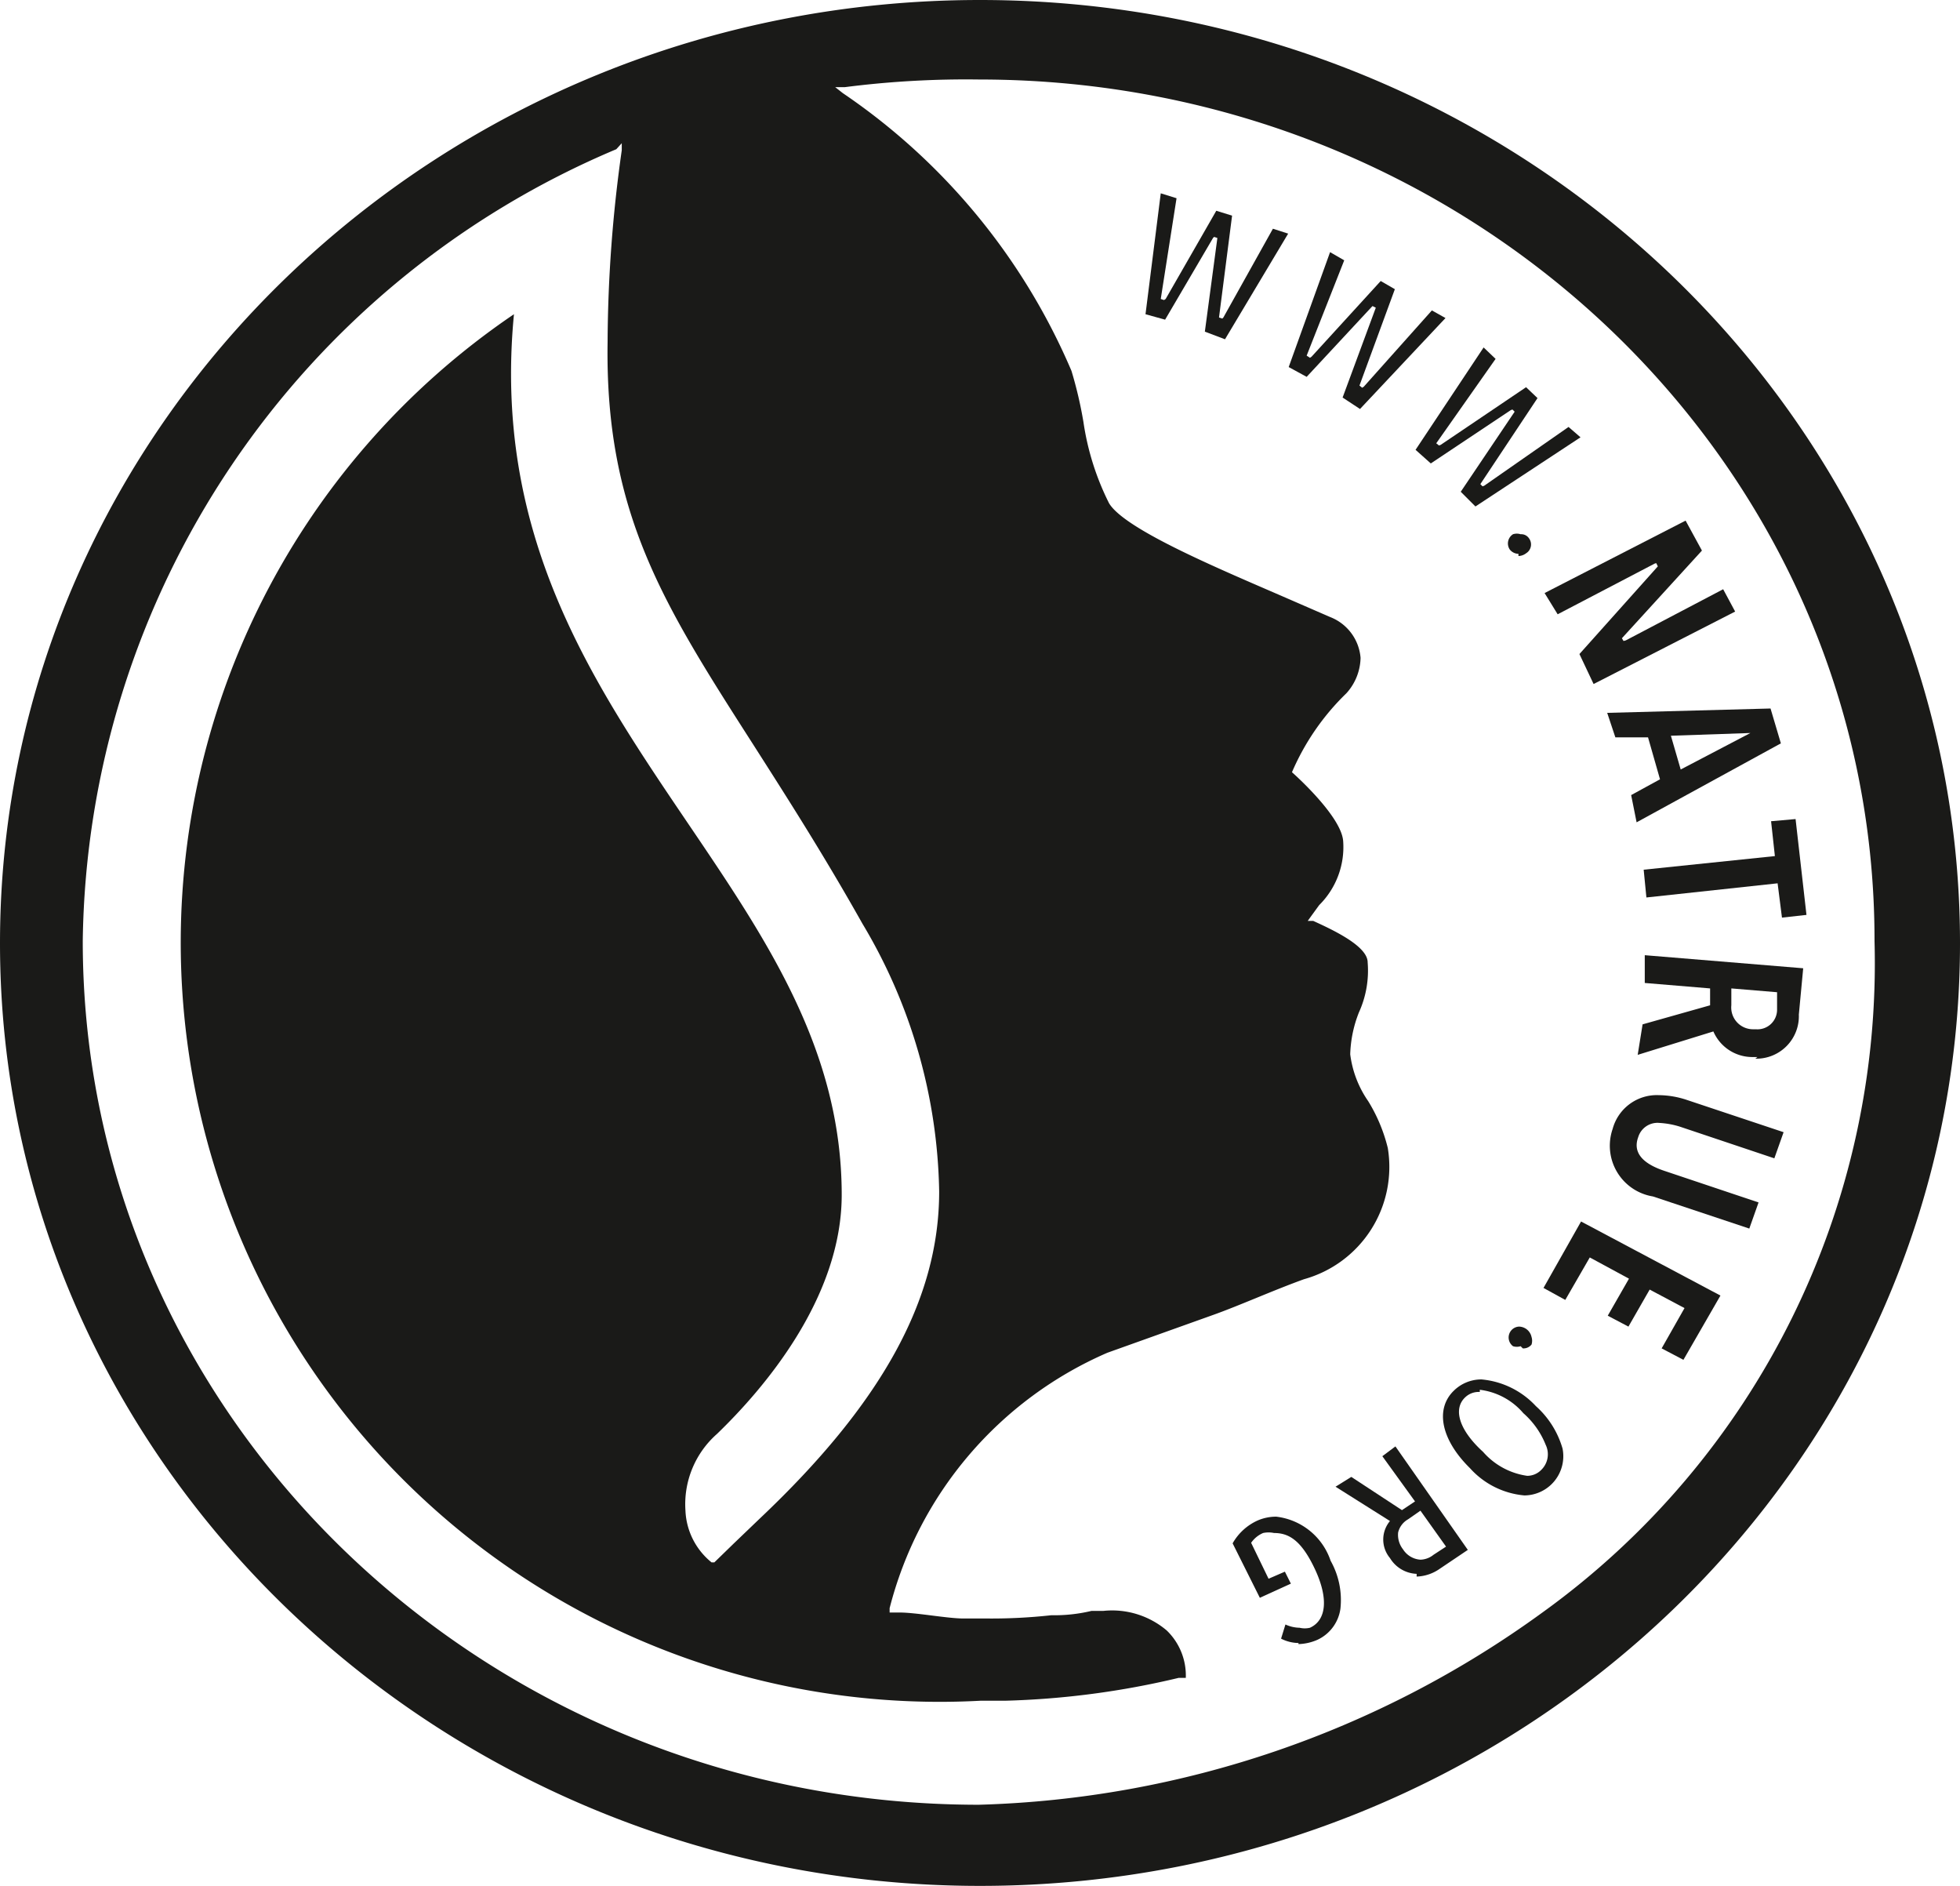 <svg xmlns="http://www.w3.org/2000/svg" width="36" height="34.63" viewBox="0 0 36 34.63">
  <g id="natrue" transform="translate(18 17.315)">
    <g id="natrue-2" data-name="natrue" transform="translate(-18 -17.315)">
      <path id="Pfad_46083" data-name="Pfad 46083" d="M16.8,10.28A16,16,0,0,0,7,24.82c0,8.75,7.38,15.86,16.46,15.86a18.47,18.47,0,0,0,10.35-3.53,14.69,14.69,0,0,0,6.1-12.33C39.92,16.07,32.54,9,23.47,9A17.49,17.49,0,0,0,21,9.14h-.18l.14.11a11.7,11.7,0,0,1,4.2,5.1,7.54,7.54,0,0,1,.22.94,4.89,4.89,0,0,0,.47,1.49c.28.47,1.94,1.17,3.14,1.69l.92.4a.88.88,0,0,1,.56.75,1,1,0,0,1-.26.65,4.47,4.47,0,0,0-1,1.45h0s.9.79.94,1.26a1.5,1.5,0,0,1-.44,1.18l-.16.22-.05.07h.1c.35.16,1,.46,1,.76a1.85,1.85,0,0,1-.16.92,2.25,2.25,0,0,0-.16.77,1.93,1.93,0,0,0,.33.86,3,3,0,0,1,.36.86,2.14,2.14,0,0,1-1.54,2.41c-.58.21-1.2.49-1.68.66l-1.93.69a7,7,0,0,0-4,4.69v.08H22c.31,0,.88.11,1.18.11h.44a9.98,9.98,0,0,0,1.17-.06,2.93,2.93,0,0,0,.74-.08h.22a1.55,1.55,0,0,1,1.16.36,1.15,1.15,0,0,1,.35.87h-.13a15.45,15.45,0,0,1-3.19.42h-.45a13.94,13.94,0,0,1-8.57-25.46c-.39,4.06,1.43,6.74,3.19,9.34,1.45,2.14,2.83,4.17,2.83,6.83,0,1.9-1.44,3.57-2.29,4.39a1.72,1.72,0,0,0-.58,1.41,1.29,1.29,0,0,0,.48.95h.05l.36-.35.48-.46c2.21-2.09,3.29-4,3.29-6a9.87,9.87,0,0,0-1.41-4.92c-.72-1.28-1.4-2.34-2-3.28-1.64-2.56-2.73-4.25-2.68-7.4a25.62,25.62,0,0,1,.26-3.52v-.13Zm6.68,31.89c-9.9,0-18-7.77-18-17.31s8.06-17.32,18-17.32,18,7.77,18,17.32-8.06,17.31-18,17.31" transform="translate(-5.48 -7.54)" fill="#1a1a18"/>
      <g id="Gruppe_13779" data-name="Gruppe 13779" transform="translate(-5.48 -7.54)">
        <path id="Pfad_46084" data-name="Pfad 46084" d="M32.66,33.1a.36.36,0,0,0-.27.1c-.23.22-.1.61.33,1a1.32,1.32,0,0,0,.81.44.36.36,0,0,0,.26-.11.4.4,0,0,0,.08-.46,1.52,1.52,0,0,0-.41-.58,1.25,1.25,0,0,0-.8-.43M33.48,35a1.52,1.52,0,0,1-1-.5c-.53-.52-.65-1.09-.29-1.43a.72.72,0,0,1,.5-.2,1.55,1.55,0,0,1,1,.49,1.66,1.66,0,0,1,.49.78.72.72,0,0,1-.7.86" fill="#1a1a18"/>
        <path id="Pfad_46085" data-name="Pfad 46085" d="M31.34,35.44a.38.38,0,0,0-.18.24.43.43,0,0,0,.09.31.41.41,0,0,0,.32.19.4.4,0,0,0,.24-.09l.23-.15-.47-.66Zm.16,1a.6.6,0,0,1-.49-.29.53.53,0,0,1,0-.68h0l-1-.63.29-.18.93.61.24-.16-.6-.83.24-.18L32.44,36l-.52.35a.78.78,0,0,1-.42.14" fill="#1a1a18"/>
        <path id="Pfad_46086" data-name="Pfad 46086" d="M29.33,37.71a.72.72,0,0,1-.32-.08l.08-.26a.65.65,0,0,0,.26.06.41.41,0,0,0,.19,0c.31-.14.34-.55.09-1.08s-.48-.66-.75-.66a.48.48,0,0,0-.2,0,.51.51,0,0,0-.22.18h0l.32.66.3-.13.11.22-.57.26-.5-1a1,1,0,0,1,.46-.42.86.86,0,0,1,.34-.07,1.2,1.2,0,0,1,1,.81,1.47,1.47,0,0,1,.18.88.74.74,0,0,1-.42.57.93.93,0,0,1-.35.08" fill="#1a1a18"/>
        <path id="Pfad_46087" data-name="Pfad 46087" d="M33.37,17.71a.21.21,0,0,1-.16-.08.2.2,0,0,1,.06-.28.23.23,0,0,1,.14,0,.17.17,0,0,1,.15.07.19.19,0,0,1-.05.28.24.24,0,0,1-.14.05" fill="#1a1a18"/>
        <path id="Pfad_46088" data-name="Pfad 46088" d="M34.49,19.55l1.44-1.61-.03-.06-.03.01-1.78.93-.24-.39,2.59-1.33.3.55-1.47,1.61.03.05.04-.01,1.79-.94.22.41-2.54,1.3-.06.03Z" fill="#1a1a18"/>
        <path id="Pfad_46089" data-name="Pfad 46089" d="M36.17,21.05l.18.62L37.63,21h0Zm-.73,1.09.53-.29-.22-.77h-.6L35,20.63l3-.08.19.64-2.65,1.45Z" fill="#1a1a18"/>
        <path id="Pfad_46090" data-name="Pfad 46090" d="M38.13,23.76l-2.41.26-.05-.51,2.41-.25-.07-.64.45-.04.2,1.76-.45.05Z" fill="#1a1a18"/>
        <path id="Pfad_46091" data-name="Pfad 46091" d="M37.28,26a.4.4,0,0,0,.39.44h.06a.36.36,0,0,0,.39-.37v-.31l-.84-.07Zm.48.95h-.1a.78.78,0,0,1-.71-.47h0l-1.39.43.09-.56L36.89,26v-.31l-1.2-.1v-.51l2.91.24-.08.85a.78.78,0,0,1-.8.81" fill="#1a1a18"/>
        <path id="Pfad_46092" data-name="Pfad 46092" d="M36,32.3l.42-.74-.64-.34-.39.68-.38-.2.39-.68-.72-.39-.45.78-.4-.22.69-1.22,2.56,1.36-.68,1.18Z" fill="#1a1a18"/>
        <path id="Pfad_46093" data-name="Pfad 46093" d="M33.41,32.26a.23.23,0,0,1-.14,0,.2.2,0,0,1,.11-.36.24.24,0,0,1,.23.19.23.23,0,0,1,0,.14.19.19,0,0,1-.16.07" fill="#1a1a18"/>
        <path id="Pfad_46094" data-name="Pfad 46094" d="M27.61,13.63l.23-1.72-.06-.02-.02.02-.88,1.5-.36-.1.28-2.22.29.09-.29,1.85.06.02.03-.02.93-1.62.29.09-.24,1.87.06.02.02-.02.91-1.63.28.09-1.16,1.94Z" fill="#1a1a18"/>
        <path id="Pfad_46095" data-name="Pfad 46095" d="M30.14,14.84l.61-1.65-.06-.03-.02.02-1.19,1.28-.33-.18.76-2.11.26.15-.69,1.75.06.04.03-.02,1.27-1.39.26.15-.65,1.77.05.04.03-.02,1.25-1.4.25.14-1.57,1.67Z" fill="#1a1a18"/>
        <path id="Pfad_46096" data-name="Pfad 46096" d="M32.31,16.57l.99-1.47-.04-.04-.03.01-1.47.98-.28-.25,1.25-1.88.22.21-1.09,1.55.05.04.03-.01,1.57-1.06.21.2-1.05,1.58.04.04.03-.01,1.55-1.08.22.19-1.93,1.27Z" fill="#1a1a18"/>
        <path id="Pfad_46097" data-name="Pfad 46097" d="M35.84,29.51a.944.944,0,0,1-.74-1.24.84.84,0,0,1,.85-.62,1.67,1.67,0,0,1,.52.09l1.77.59-.17.48-1.73-.58a1.54,1.54,0,0,0-.38-.07.37.37,0,0,0-.39.26c-.1.27.06.48.48.62l1.73.58-.17.48Z" fill="#1a1a18"/>
      </g>
    </g>
  </g>
</svg>
